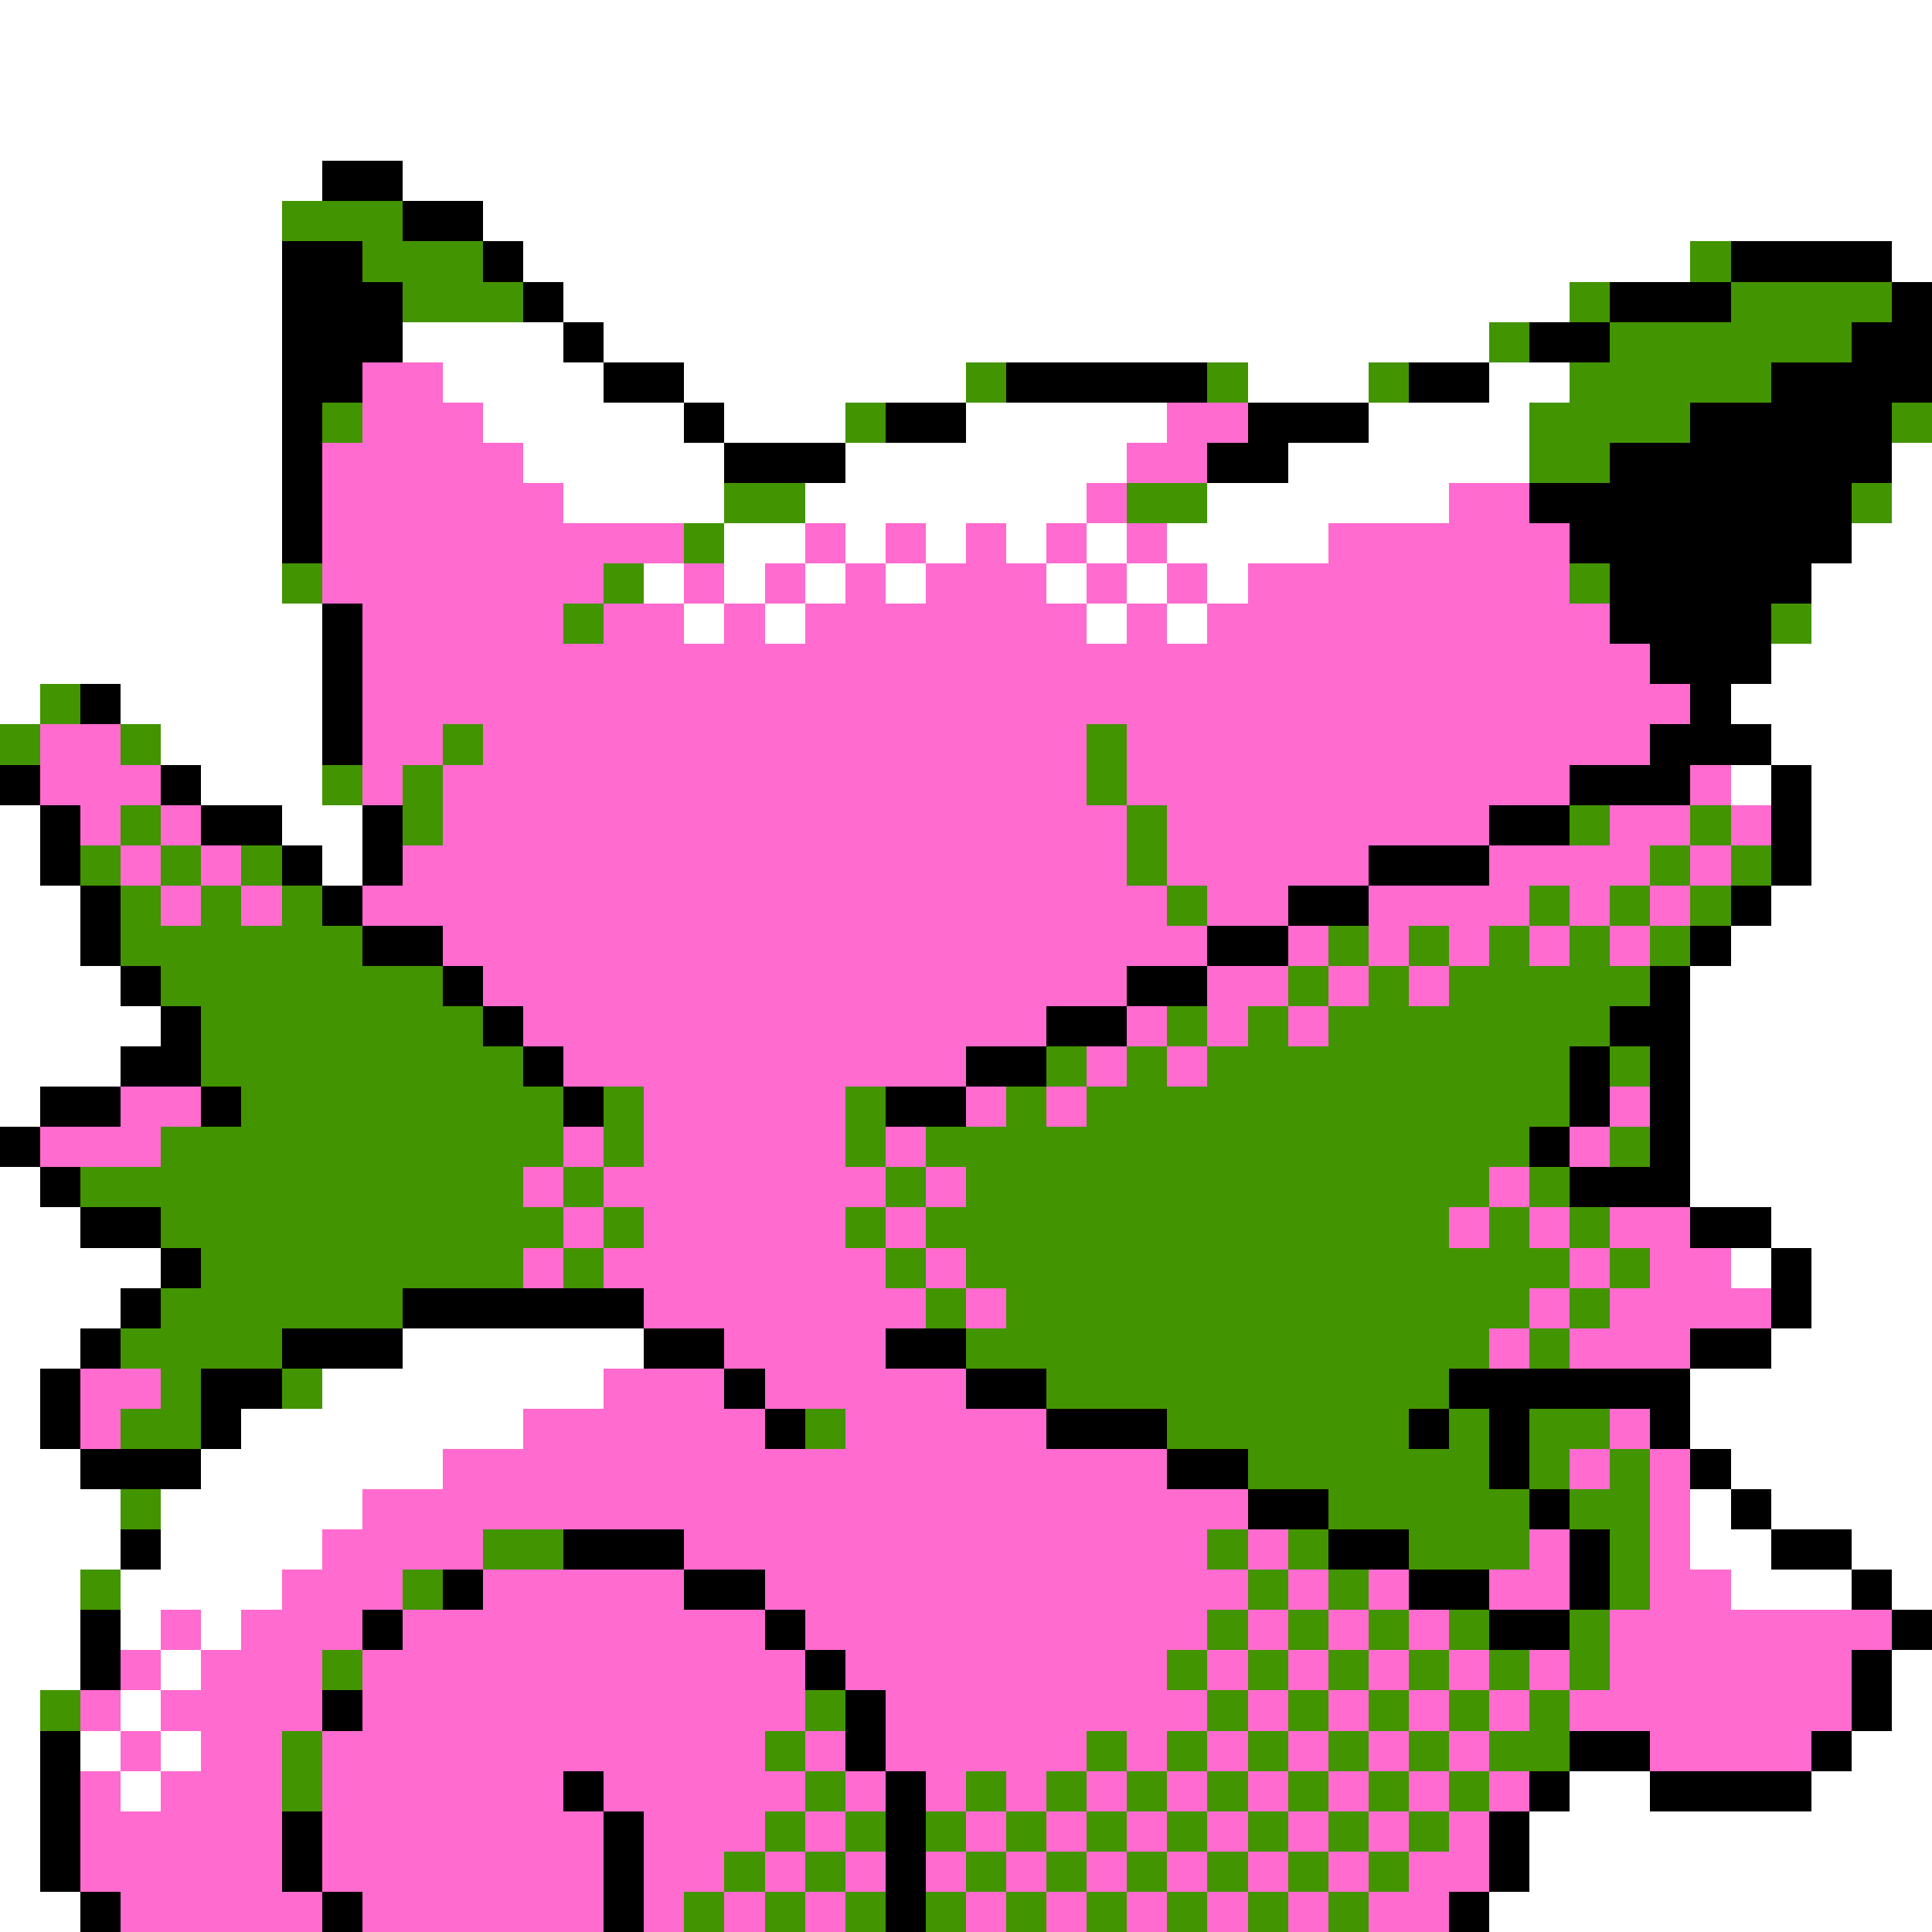 <svg xmlns="http://www.w3.org/2000/svg" viewBox="0 -0.5 48 48" shape-rendering="crispEdges">
<rect x="0" y="-0.5" width="48" height="48" fill="#333333" stroke="none"/>
<path stroke="#ffffff" d="M0 0h48M0 1h48M0 2h48M0 3h48M0 4h8M10 4h38M0 5h7M12 5h36M0 6h7M13 6h29M47 6h1M0 7h7M14 7h25M0 8h7M10 8h4M15 8h22M0 9h7M11 9h4M17 9h7M31 9h3M37 9h2M0 10h7M12 10h5M18 10h3M24 10h5M34 10h4M0 11h7M13 11h5M21 11h7M32 11h6M47 11h1M0 12h7M14 12h4M20 12h7M30 12h6M47 12h1M0 13h7M18 13h2M21 13h1M23 13h1M25 13h1M27 13h1M29 13h4M46 13h2M0 14h7M16 14h1M18 14h1M20 14h1M22 14h1M26 14h1M28 14h1M30 14h1M45 14h3M0 15h8M17 15h1M19 15h1M27 15h1M29 15h1M45 15h3M0 16h8M44 16h4M0 17h1M3 17h5M43 17h5M4 18h4M44 18h4M5 19h3M43 19h1M45 19h3M0 20h1M7 20h2M45 20h3M0 21h1M8 21h1M45 21h3M0 22h2M44 22h4M0 23h2M43 23h5M0 24h3M42 24h6M0 25h4M42 25h6M0 26h3M42 26h6M0 27h1M42 27h6M42 28h6M0 29h1M42 29h6M0 30h2M44 30h4M0 31h4M43 31h1M45 31h3M0 32h3M45 32h3M0 33h2M10 33h6M44 33h4M0 34h1M8 34h7M42 34h6M0 35h1M6 35h7M42 35h6M0 36h2M5 36h6M43 36h5M0 37h3M4 37h5M42 37h1M44 37h4M0 38h3M4 38h4M42 38h2M46 38h2M0 39h2M3 39h4M43 39h3M47 39h1M0 40h2M3 40h1M5 40h1M0 41h2M4 41h1M47 41h1M0 42h1M3 42h1M47 42h1M0 43h1M2 43h1M4 43h1M46 43h2M0 44h1M3 44h1M39 44h2M45 44h3M0 45h1M38 45h10M0 46h1M38 46h10M0 47h2M37 47h11" />
<path stroke="#000000" d="M8 4h2M10 5h2M7 6h2M12 6h1M43 6h4M7 7h3M13 7h1M40 7h3M47 7h1M7 8h3M14 8h1M38 8h2M46 8h2M7 9h2M15 9h2M25 9h5M35 9h2M44 9h4M7 10h1M17 10h1M22 10h2M31 10h3M42 10h5M7 11h1M18 11h3M30 11h2M40 11h7M7 12h1M38 12h8M7 13h1M39 13h7M40 14h5M8 15h1M40 15h4M8 16h1M41 16h3M2 17h1M8 17h1M42 17h1M8 18h1M41 18h3M0 19h1M4 19h1M39 19h3M44 19h1M1 20h1M5 20h2M9 20h1M37 20h2M44 20h1M1 21h1M7 21h1M9 21h1M34 21h3M44 21h1M2 22h1M8 22h1M32 22h2M43 22h1M2 23h1M9 23h2M30 23h2M42 23h1M3 24h1M11 24h1M28 24h2M41 24h1M4 25h1M12 25h1M26 25h2M40 25h2M3 26h2M13 26h1M24 26h2M39 26h1M41 26h1M1 27h2M5 27h1M14 27h1M22 27h2M39 27h1M41 27h1M0 28h1M38 28h1M41 28h1M1 29h1M39 29h3M2 30h2M42 30h2M4 31h1M44 31h1M3 32h1M10 32h6M44 32h1M2 33h1M7 33h3M16 33h2M22 33h2M42 33h2M1 34h1M5 34h2M18 34h1M24 34h2M36 34h6M1 35h1M5 35h1M19 35h1M26 35h3M35 35h1M37 35h1M41 35h1M2 36h3M29 36h2M37 36h1M42 36h1M31 37h2M38 37h1M43 37h1M3 38h1M14 38h3M33 38h2M39 38h1M44 38h2M11 39h1M17 39h2M35 39h2M39 39h1M46 39h1M2 40h1M9 40h1M19 40h1M37 40h2M47 40h1M2 41h1M20 41h1M46 41h1M8 42h1M21 42h1M46 42h1M1 43h1M21 43h1M39 43h2M45 43h1M1 44h1M14 44h1M22 44h1M38 44h1M41 44h4M1 45h1M7 45h1M15 45h1M22 45h1M37 45h1M1 46h1M7 46h1M15 46h1M22 46h1M37 46h1M2 47h1M8 47h1M15 47h1M22 47h1M36 47h1" />
<path stroke="#429400" d="M7 5h3M9 6h3M42 6h1M10 7h3M39 7h1M43 7h4M37 8h1M40 8h6M24 9h1M30 9h1M34 9h1M39 9h5M8 10h1M21 10h1M38 10h4M47 10h1M38 11h2M18 12h2M28 12h2M46 12h1M17 13h1M7 14h1M15 14h1M39 14h1M14 15h1M44 15h1M1 17h1M0 18h1M3 18h1M11 18h1M27 18h1M8 19h1M10 19h1M27 19h1M3 20h1M10 20h1M28 20h1M39 20h1M42 20h1M2 21h1M4 21h1M6 21h1M28 21h1M41 21h1M43 21h1M3 22h1M5 22h1M7 22h1M29 22h1M38 22h1M40 22h1M42 22h1M3 23h6M33 23h1M35 23h1M37 23h1M39 23h1M41 23h1M4 24h7M32 24h1M34 24h1M36 24h5M5 25h7M29 25h1M31 25h1M33 25h7M5 26h8M26 26h1M28 26h1M30 26h9M40 26h1M6 27h8M15 27h1M21 27h1M25 27h1M27 27h12M4 28h10M15 28h1M21 28h1M23 28h15M40 28h1M2 29h11M14 29h1M22 29h1M24 29h13M38 29h1M4 30h10M15 30h1M21 30h1M23 30h13M37 30h1M39 30h1M5 31h8M14 31h1M22 31h1M24 31h15M40 31h1M4 32h6M23 32h1M25 32h13M39 32h1M3 33h4M24 33h13M38 33h1M4 34h1M7 34h1M26 34h10M3 35h2M20 35h1M29 35h6M36 35h1M38 35h2M31 36h6M38 36h1M40 36h1M3 37h1M33 37h5M39 37h2M12 38h2M30 38h1M32 38h1M35 38h3M40 38h1M2 39h1M10 39h1M31 39h1M33 39h1M40 39h1M30 40h1M32 40h1M34 40h1M36 40h1M39 40h1M8 41h1M29 41h1M31 41h1M33 41h1M35 41h1M37 41h1M39 41h1M1 42h1M20 42h1M30 42h1M32 42h1M34 42h1M36 42h1M38 42h1M7 43h1M19 43h1M27 43h1M29 43h1M31 43h1M33 43h1M35 43h1M37 43h2M7 44h1M20 44h1M24 44h1M26 44h1M28 44h1M30 44h1M32 44h1M34 44h1M36 44h1M19 45h1M21 45h1M23 45h1M25 45h1M27 45h1M29 45h1M31 45h1M33 45h1M35 45h1M18 46h1M20 46h1M24 46h1M26 46h1M28 46h1M30 46h1M32 46h1M34 46h1M17 47h1M19 47h1M21 47h1M23 47h1M25 47h1M27 47h1M29 47h1M31 47h1M33 47h1" />
<path stroke="#ff6bce" d="M9 9h2M9 10h3M29 10h2M8 11h5M28 11h2M8 12h6M27 12h1M36 12h2M8 13h9M20 13h1M22 13h1M24 13h1M26 13h1M28 13h1M33 13h6M8 14h7M17 14h1M19 14h1M21 14h1M23 14h3M27 14h1M29 14h1M31 14h8M9 15h5M15 15h2M18 15h1M20 15h7M28 15h1M30 15h10M9 16h32M9 17h33M1 18h2M9 18h2M12 18h15M28 18h13M1 19h3M9 19h1M11 19h16M28 19h11M42 19h1M2 20h1M4 20h1M11 20h17M29 20h8M40 20h2M43 20h1M3 21h1M5 21h1M10 21h18M29 21h5M37 21h4M42 21h1M4 22h1M6 22h1M9 22h20M30 22h2M34 22h4M39 22h1M41 22h1M11 23h19M32 23h1M34 23h1M36 23h1M38 23h1M40 23h1M12 24h16M30 24h2M33 24h1M35 24h1M13 25h13M28 25h1M30 25h1M32 25h1M14 26h10M27 26h1M29 26h1M3 27h2M16 27h5M24 27h1M26 27h1M40 27h1M1 28h3M14 28h1M16 28h5M22 28h1M39 28h1M13 29h1M15 29h7M23 29h1M37 29h1M14 30h1M16 30h5M22 30h1M36 30h1M38 30h1M40 30h2M13 31h1M15 31h7M23 31h1M39 31h1M41 31h2M16 32h7M24 32h1M38 32h1M40 32h4M18 33h4M37 33h1M39 33h3M2 34h2M15 34h3M19 34h5M2 35h1M13 35h6M21 35h5M40 35h1M11 36h18M39 36h1M41 36h1M9 37h22M41 37h1M8 38h4M17 38h13M31 38h1M38 38h1M41 38h1M7 39h3M12 39h5M19 39h12M32 39h1M34 39h1M37 39h2M41 39h2M4 40h1M6 40h3M10 40h9M20 40h10M31 40h1M33 40h1M35 40h1M40 40h7M3 41h1M5 41h3M9 41h11M21 41h8M30 41h1M32 41h1M34 41h1M36 41h1M38 41h1M40 41h6M2 42h1M4 42h4M9 42h11M22 42h8M31 42h1M33 42h1M35 42h1M37 42h1M39 42h7M3 43h1M5 43h2M8 43h11M20 43h1M22 43h5M28 43h1M30 43h1M32 43h1M34 43h1M36 43h1M41 43h4M2 44h1M4 44h3M8 44h6M15 44h5M21 44h1M23 44h1M25 44h1M27 44h1M29 44h1M31 44h1M33 44h1M35 44h1M37 44h1M2 45h5M8 45h7M16 45h3M20 45h1M24 45h1M26 45h1M28 45h1M30 45h1M32 45h1M34 45h1M36 45h1M2 46h5M8 46h7M16 46h2M19 46h1M21 46h1M23 46h1M25 46h1M27 46h1M29 46h1M31 46h1M33 46h1M35 46h2M3 47h5M9 47h6M16 47h1M18 47h1M20 47h1M24 47h1M26 47h1M28 47h1M30 47h1M32 47h1M34 47h2" />
</svg>